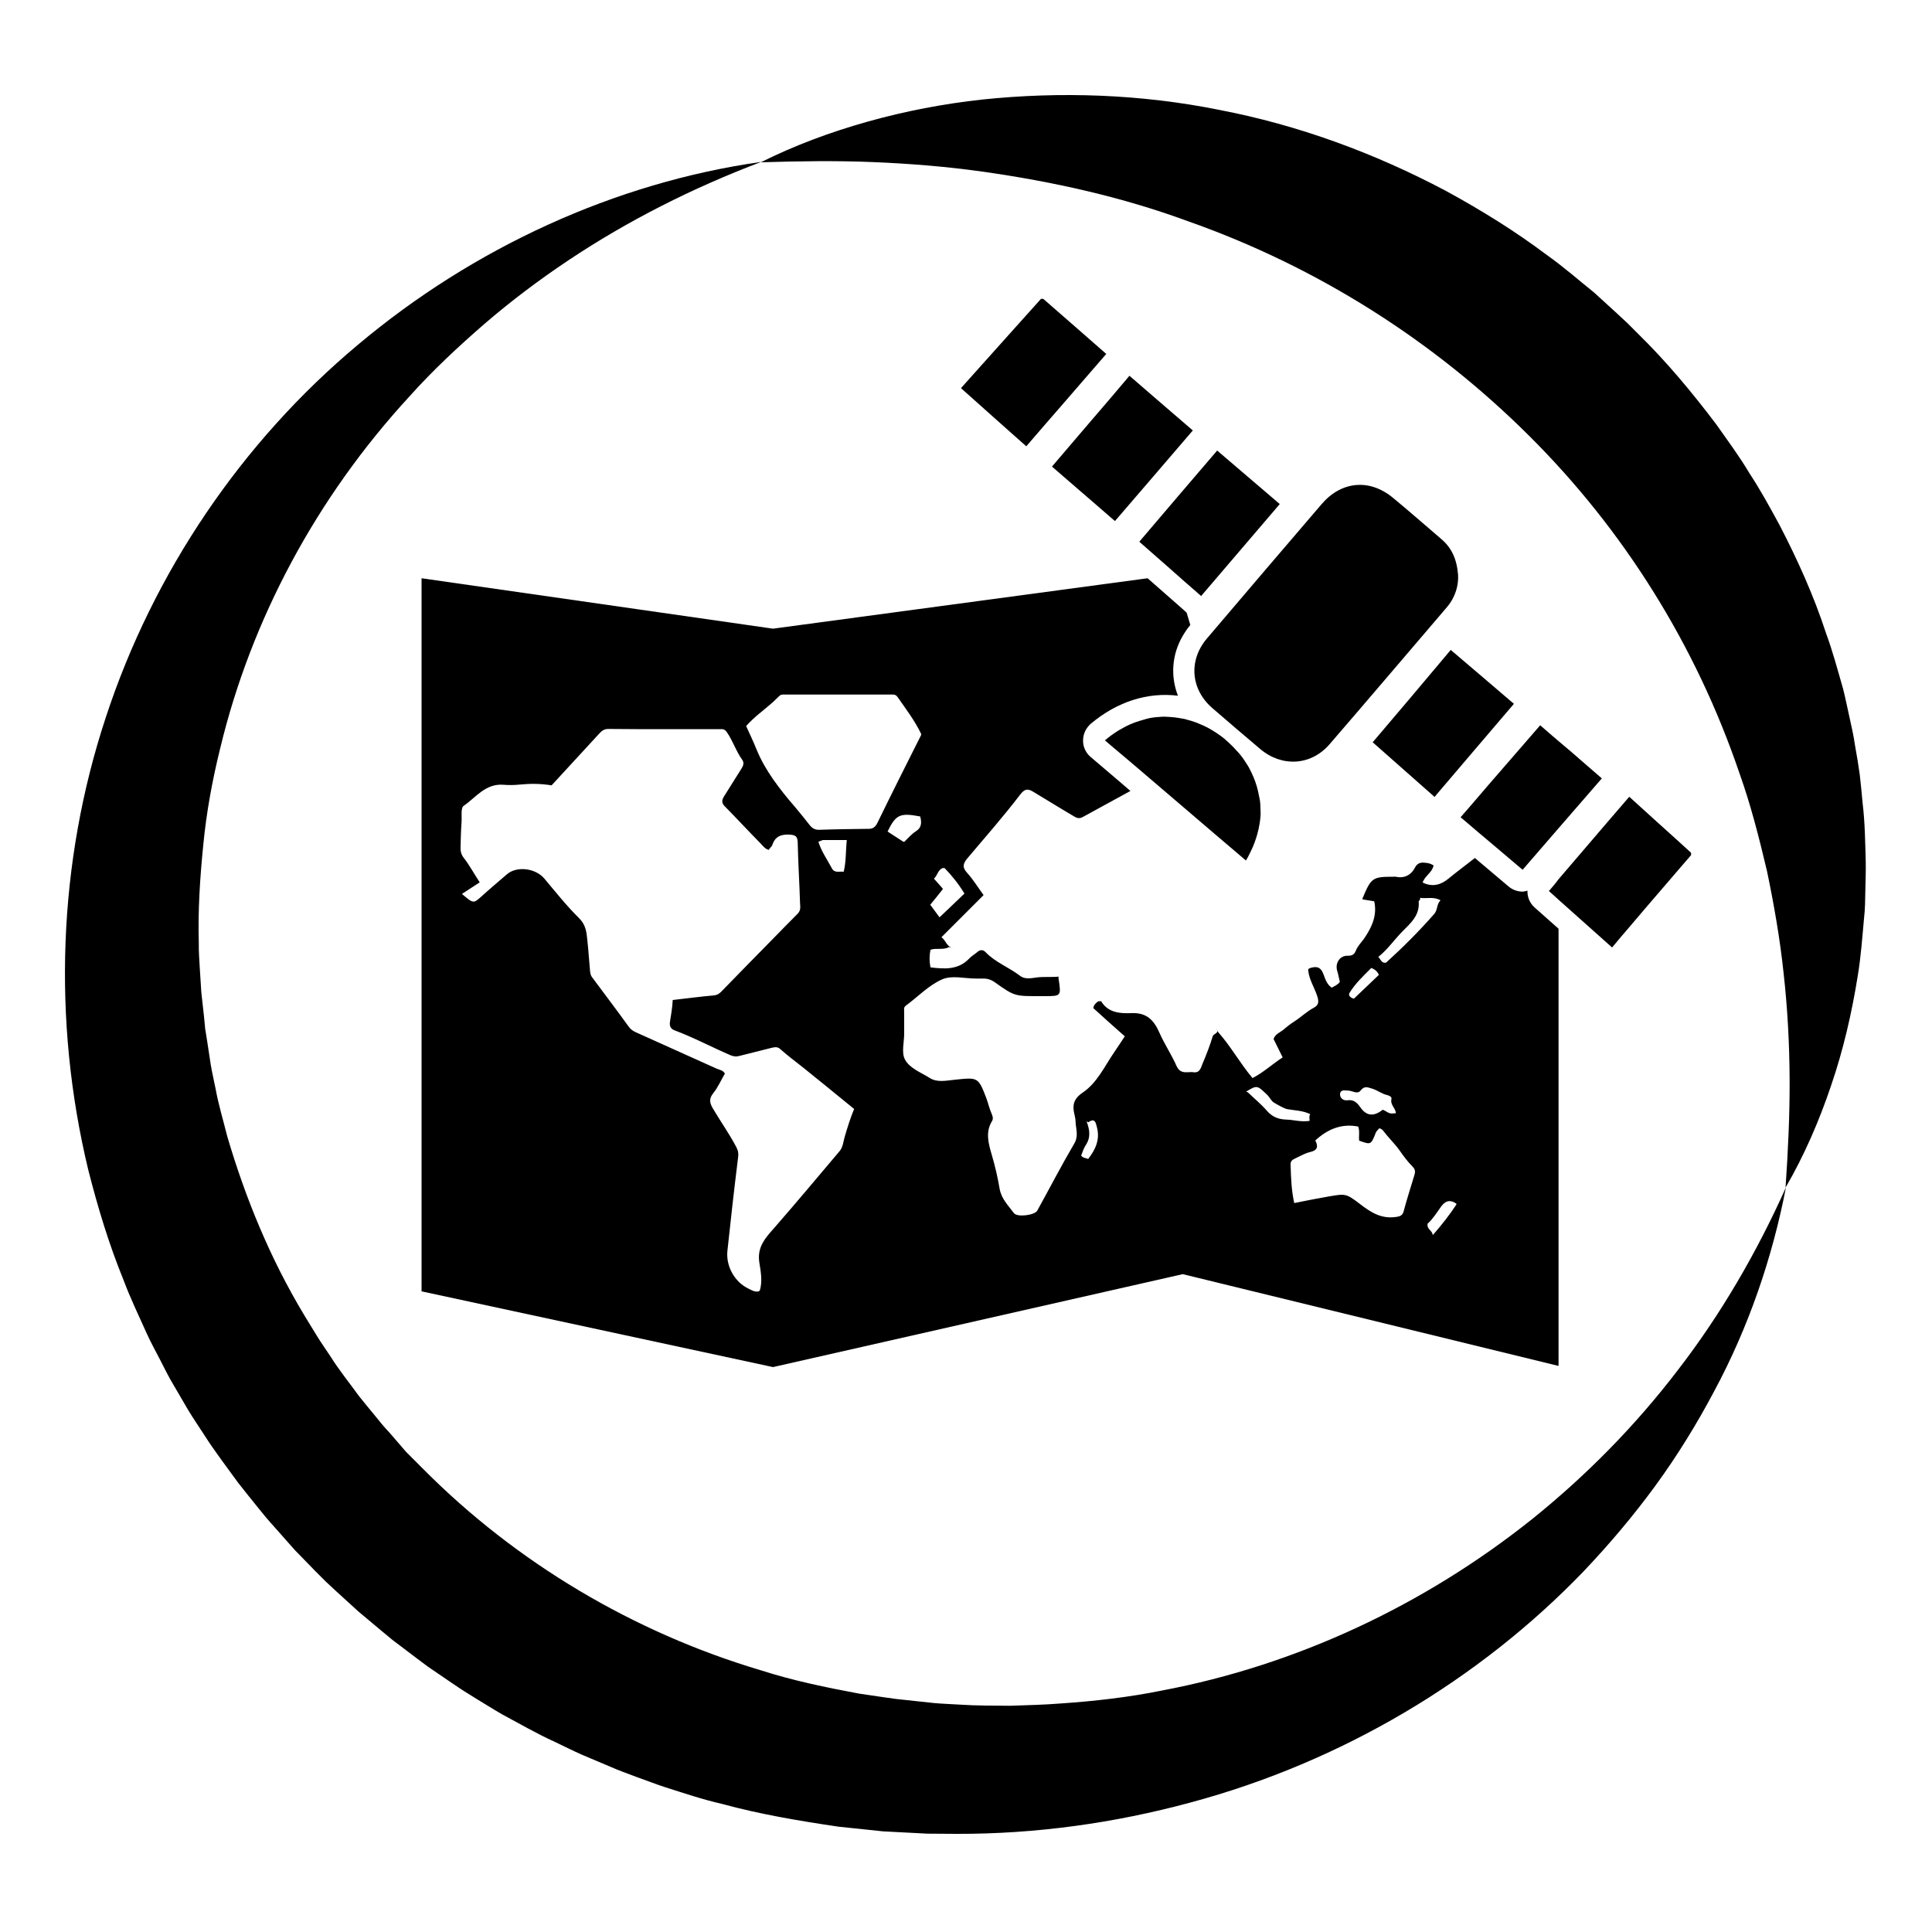 <?xml version="1.0" encoding="utf-8"?>
<!-- Generator: Adobe Illustrator 28.1.0, SVG Export Plug-In . SVG Version: 6.00 Build 0)  -->
<svg version="1.1" id="Livello_2" xmlns="http://www.w3.org/2000/svg" xmlns:xlink="http://www.w3.org/1999/xlink" x="0px" y="0px"
	 viewBox="0 0 100 100" style="enable-background:new 0 0 100 100;" xml:space="preserve">
<g>
	<path d="M21.82,29.93v36.91l18.19,3.92l21.21-4.81l19.45,4.75V48.07l-1.25-1.11c-0.25-0.23-0.37-0.54-0.36-0.86
		c-0.08,0.02-0.17,0.05-0.25,0.05c-0.26,0-0.52-0.09-0.73-0.27l-1.74-1.47c-0.46,0.36-0.92,0.7-1.37,1.07
		c-0.39,0.32-0.8,0.43-1.27,0.23c-0.11-0.05-0.04-0.09-0.04-0.09c0.13-0.31,0.47-0.47,0.54-0.82c0,0-0.09-0.09-0.32-0.13
		c-0.24-0.03-0.48-0.08-0.65,0.25c-0.18,0.36-0.54,0.56-0.98,0.46c-0.04-0.01-0.09,0-0.14,0c-1.07,0-1.14,0.05-1.59,1.13
		c-0.02,0.04,0.05,0.05,0.05,0.05c0.19,0.03,0.38,0.06,0.56,0.09c0.16,0.73-0.12,1.33-0.51,1.91c-0.15,0.21-0.35,0.41-0.44,0.64
		c-0.1,0.26-0.25,0.27-0.47,0.27c-0.37,0.01-0.61,0.39-0.5,0.77c0.06,0.19,0.09,0.38,0.14,0.58c-0.1,0.15-0.26,0.21-0.42,0.3
		c-0.25-0.16-0.34-0.46-0.43-0.7c-0.15-0.4-0.38-0.41-0.7-0.31c-0.09,0.03-0.09,0.09-0.09,0.09c0.04,0.49,0.32,0.9,0.47,1.36
		c0.09,0.28,0.08,0.46-0.16,0.59c-0.38,0.2-0.68,0.5-1.04,0.73c-0.19,0.12-0.37,0.26-0.54,0.41c-0.18,0.15-0.44,0.23-0.52,0.49
		c0.16,0.32,0.31,0.63,0.47,0.95c-0.55,0.36-1.01,0.79-1.56,1.07c-0.65-0.77-1.12-1.64-1.78-2.38l-0.09-0.18
		c0.18,0.24-0.15,0.25-0.19,0.4c-0.15,0.49-0.34,0.98-0.54,1.45c-0.08,0.19-0.13,0.45-0.45,0.41c-0.18-0.03-0.38,0.03-0.56-0.02
		c-0.12-0.03-0.23-0.11-0.32-0.3c-0.26-0.59-0.63-1.14-0.89-1.73c-0.29-0.66-0.67-1.05-1.46-1.01c-0.56,0.02-1.19-0.01-1.55-0.61
		c-0.01-0.02-0.09,0-0.16,0c-0.11,0.08-0.23,0.18-0.25,0.35c0.54,0.49,1.07,0.97,1.63,1.46c-0.19,0.28-0.36,0.55-0.54,0.81
		c-0.51,0.74-0.89,1.6-1.65,2.11c-0.47,0.32-0.53,0.66-0.42,1.11c0.03,0.12,0.06,0.27,0.06,0.37c0.01,0.38,0.17,0.74-0.06,1.14
		c-0.67,1.14-1.28,2.32-1.92,3.48c-0.13,0.24-1.04,0.36-1.21,0.13c-0.29-0.39-0.65-0.74-0.74-1.26c-0.1-0.6-0.24-1.19-0.41-1.77
		c-0.17-0.58-0.33-1.16,0.01-1.72c0.1-0.16,0.02-0.3-0.02-0.41c-0.11-0.25-0.17-0.52-0.26-0.77c-0.43-1.12-0.43-1.1-1.67-0.97
		c-0.41,0.04-0.88,0.15-1.26-0.09c-0.46-0.29-1.04-0.5-1.29-0.96c-0.19-0.36-0.04-0.89-0.04-1.34c0-0.38,0-0.76,0-1.13
		c0-0.11-0.04-0.23,0.09-0.32c0.62-0.46,1.19-1.06,1.88-1.36c0.5-0.22,1.16-0.04,1.75-0.04c0.11,0,0.21,0,0.32,0
		c0.26-0.01,0.46,0.05,0.69,0.22c1,0.71,1.01,0.69,2.35,0.69c0.06,0,0.12,0,0.18,0c0.87,0,0.87,0,0.73-0.91c0-0.01,0-0.03,0-0.1
		c-0.39,0.04-0.78-0.01-1.18,0.05c-0.27,0.04-0.58,0.09-0.81-0.09c-0.57-0.44-1.27-0.69-1.78-1.22c-0.14-0.15-0.3-0.14-0.45,0
		c-0.13,0.11-0.29,0.2-0.4,0.32c-0.57,0.6-1.28,0.55-2.01,0.46c-0.06-0.31-0.06-0.61,0-0.91c0.32-0.11,0.66,0.03,0.96-0.14
		l0.23,0.05c-0.35-0.04-0.39-0.4-0.62-0.56c0.74-0.74,1.46-1.46,2.18-2.18c-0.32-0.44-0.55-0.82-0.85-1.15
		c-0.26-0.28-0.22-0.47,0-0.74c0.93-1.1,1.88-2.18,2.75-3.32c0.26-0.34,0.44-0.28,0.7-0.12c0.7,0.42,1.39,0.85,2.09,1.26
		c0.12,0.07,0.25,0.14,0.46,0.02c0.82-0.45,1.63-0.89,2.45-1.34l-0.44-0.38l-0.61-0.52l-1.01-0.86c-0.25-0.21-0.4-0.53-0.39-0.86
		c0-0.33,0.15-0.64,0.4-0.86c1.38-1.16,2.96-1.64,4.51-1.45c-0.39-1-0.32-2.13,0.25-3.1c0.11-0.19,0.24-0.38,0.39-0.56l-0.19-0.64
		l-0.2-0.18l-1.82-1.6l-19.39,2.61L21.82,29.93z M75.38,62.3v0.05c-0.35,0.53-0.74,1.03-1.22,1.58c-0.03-0.26-0.31-0.29-0.27-0.59
		c0.27-0.24,0.48-0.58,0.71-0.9C74.83,62.13,75.08,62.09,75.38,62.3z M72.56,48.24c0.43-0.44,0.94-0.85,0.87-1.58
		c0-0.04,0.11-0.08,0.07-0.19c0.34,0.06,0.7-0.08,1.06,0.13c-0.21,0.21-0.14,0.49-0.32,0.7c-0.78,0.89-1.62,1.73-2.5,2.53h-0.05
		c-0.19,0.01-0.22-0.17-0.35-0.3C71.82,49.15,72.15,48.66,72.56,48.24z M70.98,50.1c0.16,0.07,0.3,0.15,0.39,0.36
		c-0.42,0.4-0.86,0.82-1.29,1.23c0,0-0.31-0.06-0.24-0.28C70.14,50.91,70.57,50.51,70.98,50.1z M69.8,56.45
		c0.21,0.01,0.46,0.21,0.63-0.01c0.2-0.26,0.38-0.15,0.6-0.09c0.27,0.08,0.49,0.27,0.77,0.33c0.07,0.02,0.26,0.08,0.22,0.21
		c-0.07,0.3,0.22,0.47,0.23,0.73l-0.13,0.01c-0.24,0.04-0.37-0.13-0.55-0.19c-0.46,0.36-0.84,0.34-1.17-0.14
		c-0.18-0.26-0.36-0.39-0.65-0.35c-0.25,0.03-0.4-0.14-0.39-0.32C69.38,56.37,69.64,56.45,69.8,56.45z M68.08,59.03
		c0.63-0.58,1.35-0.89,2.22-0.72c0.09,0.24,0.02,0.49,0.05,0.73c0.61,0.22,0.61,0.22,0.86-0.41c0.03-0.09,0.12-0.15,0.18-0.23
		c0,0,0.12,0.02,0.19,0.11c0.27,0.36,0.59,0.66,0.85,1.02c0.21,0.3,0.43,0.6,0.69,0.86c0.16,0.16,0.13,0.3,0.08,0.46
		c-0.18,0.61-0.38,1.21-0.54,1.82c-0.06,0.24-0.18,0.29-0.41,0.32c-0.76,0.11-1.3-0.24-1.87-0.68c-0.72-0.55-0.74-0.53-1.67-0.37
		c-0.57,0.1-1.13,0.21-1.72,0.33c-0.15-0.67-0.17-1.33-0.19-2.01c0-0.21,0.15-0.25,0.28-0.32c0.24-0.11,0.47-0.25,0.73-0.31
		C68.2,59.54,68.24,59.35,68.08,59.03z M65.59,56.67c0.12,0.11,0.2,0.31,0.35,0.4c0.08,0.05,0.52,0.31,0.69,0.34
		c0.4,0.07,0.81,0.07,1.19,0.26c-0.1,0.13,0,0.32-0.05,0.35c-0.46,0.06-0.81-0.06-1.18-0.07c-0.4-0.01-0.73-0.13-1.01-0.45
		c-0.3-0.35-0.66-0.64-0.99-0.96L64.5,56.5C65.07,56.16,65.07,56.17,65.59,56.67z M56.2,59.27c0.27-0.41,0.2-0.81,0.04-1.23
		l0.09,0.05c0.36-0.26,0.39,0.05,0.45,0.27c0.16,0.63-0.08,1.15-0.46,1.63c-0.11-0.06-0.27-0.04-0.36-0.18
		C56.04,59.62,56.09,59.43,56.2,59.27z M48.34,45.48c0.19-0.17,0.2-0.46,0.46-0.55h0.09c0.39,0.4,0.73,0.83,1.03,1.32
		c-0.42,0.4-0.83,0.8-1.29,1.23c-0.16-0.22-0.32-0.43-0.48-0.65c0.2-0.24,0.43-0.53,0.66-0.82C48.66,45.83,48.5,45.66,48.34,45.48z
		 M43.73,58.81c-0.08,0.26-0.09,0.55-0.27,0.77c-1.14,1.35-2.28,2.71-3.44,4.04c-0.05,0.06-0.1,0.11-0.15,0.17
		c-0.41,0.47-0.68,0.92-0.56,1.6c0.07,0.45,0.16,0.93,0.02,1.4l-0.05,0.05c-0.2,0.05-0.38-0.06-0.54-0.14
		c-0.71-0.34-1.17-1.15-1.09-1.95c0.17-1.6,0.35-3.21,0.55-4.81c0.03-0.21,0.02-0.35-0.08-0.55c-0.36-0.69-0.81-1.32-1.2-1.98
		c-0.18-0.3-0.25-0.52,0-0.83c0.24-0.3,0.4-0.67,0.6-1.01c-0.09-0.17-0.26-0.19-0.41-0.25c-1.41-0.63-2.81-1.27-4.22-1.9
		c-0.15-0.07-0.27-0.16-0.37-0.31c-0.62-0.86-1.26-1.7-1.89-2.55c-0.06-0.08-0.08-0.21-0.09-0.31c-0.05-0.53-0.08-1.06-0.14-1.59
		c-0.04-0.42-0.08-0.8-0.44-1.15c-0.64-0.63-1.2-1.34-1.78-2.03c-0.46-0.55-1.44-0.67-1.95-0.22c-0.44,0.38-0.88,0.75-1.31,1.14
		c-0.42,0.37-0.41,0.38-1.01-0.13c0.32-0.21,0.62-0.4,0.92-0.6c-0.32-0.49-0.54-0.9-0.82-1.26c-0.17-0.21-0.18-0.41-0.17-0.64
		c0.01-0.41,0.02-0.82,0.05-1.22c0.02-0.29-0.05-0.73,0.11-0.84c0.64-0.44,1.13-1.17,2.07-1.09c0.25,0.02,0.54,0.02,0.82-0.01
		c0.52-0.05,1.06-0.06,1.66,0.04c0.79-0.86,1.61-1.75,2.43-2.64c0.13-0.14,0.25-0.28,0.5-0.28c1.94,0.02,3.87,0.01,5.81,0.01
		c0.13,0,0.22-0.01,0.34,0.17c0.31,0.45,0.47,0.98,0.79,1.42c0.11,0.15,0.05,0.31-0.04,0.45c-0.3,0.48-0.61,0.97-0.91,1.45
		c-0.1,0.17-0.14,0.32,0.04,0.5c0.63,0.64,1.24,1.3,1.87,1.94c0.12,0.12,0.22,0.28,0.42,0.32c0.03-0.11,0.14-0.14,0.18-0.27
		c0.02-0.07,0.05-0.12,0.08-0.18c0.16-0.28,0.44-0.36,0.81-0.34c0.32,0.02,0.41,0.1,0.42,0.42c0.02,1.04,0.09,2.09,0.12,3.13
		c0.01,0.19,0.05,0.37-0.13,0.55c-0.41,0.41-0.82,0.83-1.23,1.25c-0.91,0.93-1.82,1.85-2.72,2.78c-0.1,0.1-0.2,0.17-0.36,0.19
		c-0.71,0.06-1.42,0.16-2.15,0.24c-0.02,0.39-0.08,0.75-0.14,1.11c-0.05,0.27,0.07,0.39,0.21,0.45c0.99,0.37,1.93,0.87,2.9,1.29
		c0.18,0.08,0.32,0.09,0.5,0.04c0.54-0.14,1.09-0.27,1.63-0.41c0.05-0.01,0.1-0.02,0.14-0.03c0.13-0.02,0.24,0,0.36,0.12
		c0.36,0.32,0.75,0.61,1.13,0.91c0.89,0.72,1.77,1.43,2.66,2.16C44.01,57.88,43.87,58.34,43.73,58.81z M42.36,43.57l0.23-0.09
		c0.56,0,0.62,0,1.24,0c-0.06,0.58-0.03,1.11-0.16,1.64c-0.24-0.03-0.48,0.09-0.62-0.19C42.81,44.48,42.51,44.06,42.36,43.57z
		 M47.4,43.03c-0.22,0.14-0.4,0.36-0.59,0.54h-0.05c-0.27-0.18-0.55-0.35-0.82-0.53c0.43-0.88,0.64-0.98,1.69-0.78
		C47.7,42.55,47.73,42.82,47.4,43.03z M40.32,36.04c0.1-0.11,0.21-0.09,0.32-0.09c1.83,0,3.66,0,5.49,0c0.12,0,0.22-0.02,0.33,0.13
		c0.43,0.62,0.89,1.22,1.22,1.91v0.05c-0.76,1.51-1.52,3.02-2.26,4.54c-0.11,0.22-0.22,0.32-0.46,0.32
		c-0.85,0.01-1.69,0.02-2.54,0.05c-0.22,0.01-0.37-0.07-0.5-0.23c-0.25-0.32-0.51-0.64-0.77-0.95c-0.4-0.46-0.78-0.93-1.13-1.43
		c-0.34-0.49-0.64-1-0.87-1.57c-0.16-0.4-0.35-0.79-0.53-1.19c0.41-0.47,0.93-0.83,1.4-1.25C40.12,36.23,40.22,36.14,40.32,36.04z"
		/>
	<path d="M75.47,29.75c0.03,0.52-0.12,1.14-0.58,1.68c-2.02,2.36-4.04,4.74-6.07,7.09c-0.96,1.11-2.46,1.2-3.59,0.25
		c-0.83-0.7-1.66-1.41-2.48-2.12c-1.12-0.97-1.24-2.46-0.29-3.59c1.98-2.33,3.96-4.65,5.95-6.97c1.02-1.19,2.47-1.32,3.67-0.34
		c0.85,0.7,1.68,1.43,2.52,2.15C75.12,28.34,75.4,28.91,75.47,29.75z"/>
	<path d="M53.88,15.47c-0.35,0.39-0.7,0.78-1.05,1.17c-0.7,0.78-1.39,1.55-2.07,2.31c-0.34,0.38-0.69,0.77-1.02,1.14
		c0.63,0.56,1.21,1.08,1.77,1.58c0.28,0.25,0.55,0.49,0.82,0.73s0.53,0.47,0.79,0.7c0.69-0.8,1.38-1.6,2.07-2.39
		s1.37-1.59,2.07-2.39c-1.08-0.95-2.17-1.9-3.26-2.85C53.95,15.47,53.92,15.47,53.88,15.47z"/>
	<path d="M80.17,46.12c0.16,0.14,0.34,0.3,0.5,0.45c0.91,0.81,1.82,1.62,2.77,2.47c0.05-0.06,0.25-0.29,0.53-0.63
		c0.03-0.03,0.05-0.06,0.08-0.09c0.28-0.33,0.64-0.75,1.03-1.21c0.14-0.16,0.28-0.33,0.42-0.49c0.53-0.62,1.08-1.26,1.53-1.78
		c0.19-0.22,0.35-0.41,0.5-0.58c0-0.02,0-0.04,0-0.06c0-0.02,0-0.04,0-0.06c-0.54-0.49-1.06-0.97-1.6-1.45
		c-0.53-0.48-1.07-0.97-1.6-1.45c-0.38,0.44-0.75,0.87-1.11,1.29c-0.72,0.84-1.41,1.65-2.08,2.43c-0.16,0.19-0.32,0.37-0.48,0.56
		C80.51,45.73,80.34,45.92,80.17,46.12z"/>
	<path d="M65.13,41.02c-0.02-0.11-0.05-0.21-0.08-0.32c-0.09-0.31-0.22-0.62-0.38-0.92c-0.01-0.02-0.02-0.04-0.03-0.06c0,0,0,0,0,0
		c-0.05-0.09-0.11-0.18-0.17-0.27c-0.12-0.19-0.25-0.37-0.41-0.54c-0.04-0.04-0.08-0.08-0.12-0.13c-0.1-0.11-0.21-0.22-0.32-0.32
		c-0.11-0.1-0.21-0.2-0.33-0.29c-0.22-0.17-0.45-0.32-0.68-0.45c-0.23-0.13-0.46-0.23-0.69-0.32c-0.16-0.06-0.32-0.11-0.48-0.15
		c-0.07-0.02-0.13-0.04-0.2-0.05c0,0-0.01,0-0.01,0c-0.15-0.03-0.29-0.05-0.44-0.07c-0.08-0.01-0.16-0.01-0.24-0.02
		c-0.14-0.01-0.29-0.02-0.43-0.01c-0.21,0.01-0.41,0.03-0.62,0.07c-0.1,0.02-0.2,0.05-0.3,0.08c-0.14,0.04-0.28,0.08-0.42,0.13
		c-0.09,0.03-0.18,0.07-0.28,0.11c-0.15,0.07-0.3,0.14-0.45,0.23c-0.07,0.04-0.15,0.08-0.22,0.13c-0.22,0.14-0.43,0.29-0.64,0.47
		c0.26,0.22,0.52,0.45,0.79,0.67c0.19,0.16,0.39,0.33,0.58,0.49c0.34,0.29,0.68,0.58,1.02,0.87c0.55,0.47,1.1,0.94,1.65,1.41
		c1.09,0.93,2.17,1.86,3.26,2.78c0,0,0,0,0,0c0.14-0.23,0.25-0.47,0.36-0.71c0.03-0.08,0.06-0.16,0.09-0.23
		c0.06-0.17,0.12-0.34,0.16-0.52c0.02-0.09,0.05-0.17,0.06-0.26c0.05-0.23,0.08-0.46,0.09-0.69c0-0.11-0.01-0.21-0.01-0.32
		c0-0.13-0.01-0.27-0.03-0.4C65.18,41.28,65.16,41.15,65.13,41.02z"/>
	<path d="M56.44,21.82c-0.67,0.79-1.34,1.56-1.99,2.33c1.09,0.94,2.19,1.89,3.26,2.82c0.67-0.78,1.35-1.57,2.03-2.36
		s1.34-1.56,2-2.33c-1.1-0.95-2.21-1.9-3.28-2.83C57.79,20.25,57.11,21.04,56.44,21.82z"/>
	<path d="M58.97,28.04c0.55,0.48,1.09,0.96,1.63,1.43c0.1,0.09,0.19,0.17,0.28,0.25c0.12,0.1,0.23,0.2,0.34,0.3
		c0.32,0.28,0.64,0.56,0.95,0.83c0.24-0.28,0.48-0.56,0.71-0.83c1.13-1.32,2.26-2.64,3.36-3.93c-1.06-0.91-2.17-1.85-3.24-2.77
		C61.65,24.89,60.29,26.49,58.97,28.04z"/>
	<path d="M71.05,38.42c1.01,0.89,2.02,1.78,3,2.65c0.07,0.06,0.14,0.12,0.2,0.18c0.04-0.04,0.07-0.08,0.11-0.13
		c1.34-1.58,2.68-3.14,4-4.69c-1.07-0.92-2.18-1.86-3.27-2.79C73.76,35.22,72.4,36.84,71.05,38.42z"/>
	<path d="M80.67,38.36c-0.32-0.27-0.64-0.55-0.95-0.82c-0.7,0.81-1.4,1.62-2.09,2.41c-0.44,0.51-0.88,1.01-1.31,1.52
		c-0.24,0.28-0.48,0.56-0.72,0.83c0.61,0.52,1.22,1.04,1.83,1.55c0.47,0.4,0.93,0.79,1.38,1.17c0.61-0.71,1.24-1.43,1.86-2.15
		c0.75-0.86,1.49-1.72,2.24-2.58c-0.53-0.46-1.07-0.93-1.6-1.39C81.09,38.72,80.89,38.54,80.67,38.36z"/>
	<path d="M79.3,78.63c-5.6,4.47-12.22,7.56-19.15,8.87c-1.72,0.35-3.48,0.55-5.23,0.67c-0.87,0.07-1.75,0.09-2.63,0.12
		c-0.88-0.01-1.75,0-2.63-0.06c-0.44-0.03-0.87-0.04-1.31-0.08l-1.3-0.14l-0.65-0.07l-0.65-0.09l-1.29-0.19
		c-1.71-0.32-3.41-0.67-5.06-1.2c-6.63-1.97-12.69-5.59-17.48-10.41l-0.9-0.9L20.2,74.2c-0.14-0.16-0.29-0.31-0.42-0.47l-0.4-0.49
		c-0.27-0.33-0.54-0.65-0.8-0.98c-0.49-0.68-1.03-1.34-1.48-2.06c-0.23-0.35-0.48-0.7-0.7-1.06l-0.66-1.08
		c-1.74-2.89-3.03-6.02-3.98-9.25c-0.2-0.81-0.45-1.62-0.6-2.45c-0.08-0.41-0.18-0.82-0.25-1.24l-0.19-1.25l-0.1-0.62l-0.06-0.63
		l-0.14-1.26l-0.08-1.26c-0.02-0.42-0.06-0.84-0.05-1.27c-0.05-1.69,0.06-3.39,0.23-5.08c0.16-1.69,0.47-3.37,0.88-5.03
		c1.6-6.64,4.97-12.97,9.81-18.22c1.19-1.33,2.51-2.56,3.87-3.74c1.37-1.18,2.83-2.28,4.36-3.3c3.06-2.04,6.4-3.73,9.96-5.08
		c-7.56,1.07-14.9,4.44-20.88,9.47c-6,5.02-10.58,11.77-13.04,19.27c-2.48,7.5-2.78,15.68-0.91,23.44c0.49,1.93,1.07,3.85,1.83,5.71
		c0.35,0.94,0.79,1.84,1.2,2.76c0.21,0.46,0.45,0.9,0.68,1.34c0.23,0.45,0.45,0.9,0.71,1.33l0.76,1.3c0.26,0.43,0.55,0.85,0.82,1.27
		c0.54,0.85,1.16,1.65,1.75,2.47c0.31,0.4,0.63,0.79,0.95,1.19l0.48,0.59c0.16,0.19,0.33,0.38,0.5,0.57l1.01,1.14l1.06,1.09
		l0.54,0.54l0.56,0.52l1.13,1.03l1.17,0.98l0.59,0.49l0.61,0.46c0.41,0.31,0.81,0.62,1.22,0.92l1.26,0.86
		c0.42,0.29,0.85,0.56,1.29,0.83c0.44,0.26,0.87,0.54,1.31,0.79c0.9,0.48,1.79,1,2.72,1.42c0.46,0.22,0.92,0.45,1.39,0.66l1.42,0.6
		c0.47,0.21,0.95,0.38,1.43,0.56c0.48,0.17,0.96,0.36,1.45,0.52c0.98,0.31,1.95,0.64,2.96,0.87c1.98,0.54,4.01,0.88,6.04,1.18
		l1.53,0.16l0.76,0.08l0.77,0.04L48,94.91c0.51,0.01,1.02,0,1.53,0.01c4.09,0.01,8.17-0.56,12.08-1.62
		c7.84-2.1,14.95-6.35,20.35-11.96c1.34-1.41,2.59-2.89,3.73-4.45c1.13-1.55,2.14-3.19,3.03-4.87c1.8-3.35,3.02-6.94,3.72-10.56
		c-1.52,3.39-3.37,6.57-5.59,9.45C84.65,73.79,82.1,76.38,79.3,78.63z"/>
	<path d="M96.41,41.58c-0.05-0.5-0.09-1-0.15-1.49c-0.07-0.5-0.15-0.99-0.24-1.48c-0.07-0.5-0.18-0.99-0.29-1.48
		c-0.11-0.49-0.21-0.99-0.33-1.47c-0.28-0.97-0.54-1.95-0.89-2.9c-0.63-1.93-1.47-3.79-2.41-5.6c-0.49-0.9-0.98-1.8-1.54-2.65
		c-0.52-0.88-1.14-1.71-1.73-2.55c-1.24-1.64-2.56-3.23-4.04-4.68l-0.55-0.55l-0.57-0.53l-1.15-1.05c-0.81-0.65-1.59-1.34-2.44-1.94
		c-1.66-1.25-3.44-2.35-5.26-3.34c-3.68-1.95-7.63-3.4-11.7-4.18c-4.06-0.82-8.23-0.96-12.26-0.54c-2.02,0.22-4,0.6-5.93,1.14
		c-1.93,0.54-3.79,1.23-5.55,2.11c1.98-0.06,3.91-0.09,5.82-0.01c1.91,0.08,3.78,0.23,5.63,0.49c3.69,0.52,7.26,1.32,10.63,2.56
		c6.77,2.38,12.78,6.23,17.68,11.11c4.91,4.88,8.64,10.85,10.89,17.46c0.59,1.65,1.02,3.35,1.43,5.08c0.36,1.73,0.67,3.49,0.86,5.29
		c0.2,1.79,0.3,3.61,0.31,5.46c0.01,1.85-0.08,3.72-0.21,5.63c0.97-1.67,1.74-3.45,2.36-5.29c0.63-1.84,1.07-3.75,1.38-5.69
		c0.16-0.97,0.23-1.95,0.32-2.94c0.06-0.49,0.06-0.99,0.07-1.48c0.01-0.49,0.03-0.99,0.02-1.49C96.54,43.57,96.53,42.57,96.41,41.58
		z"/>
</g>
</svg>
